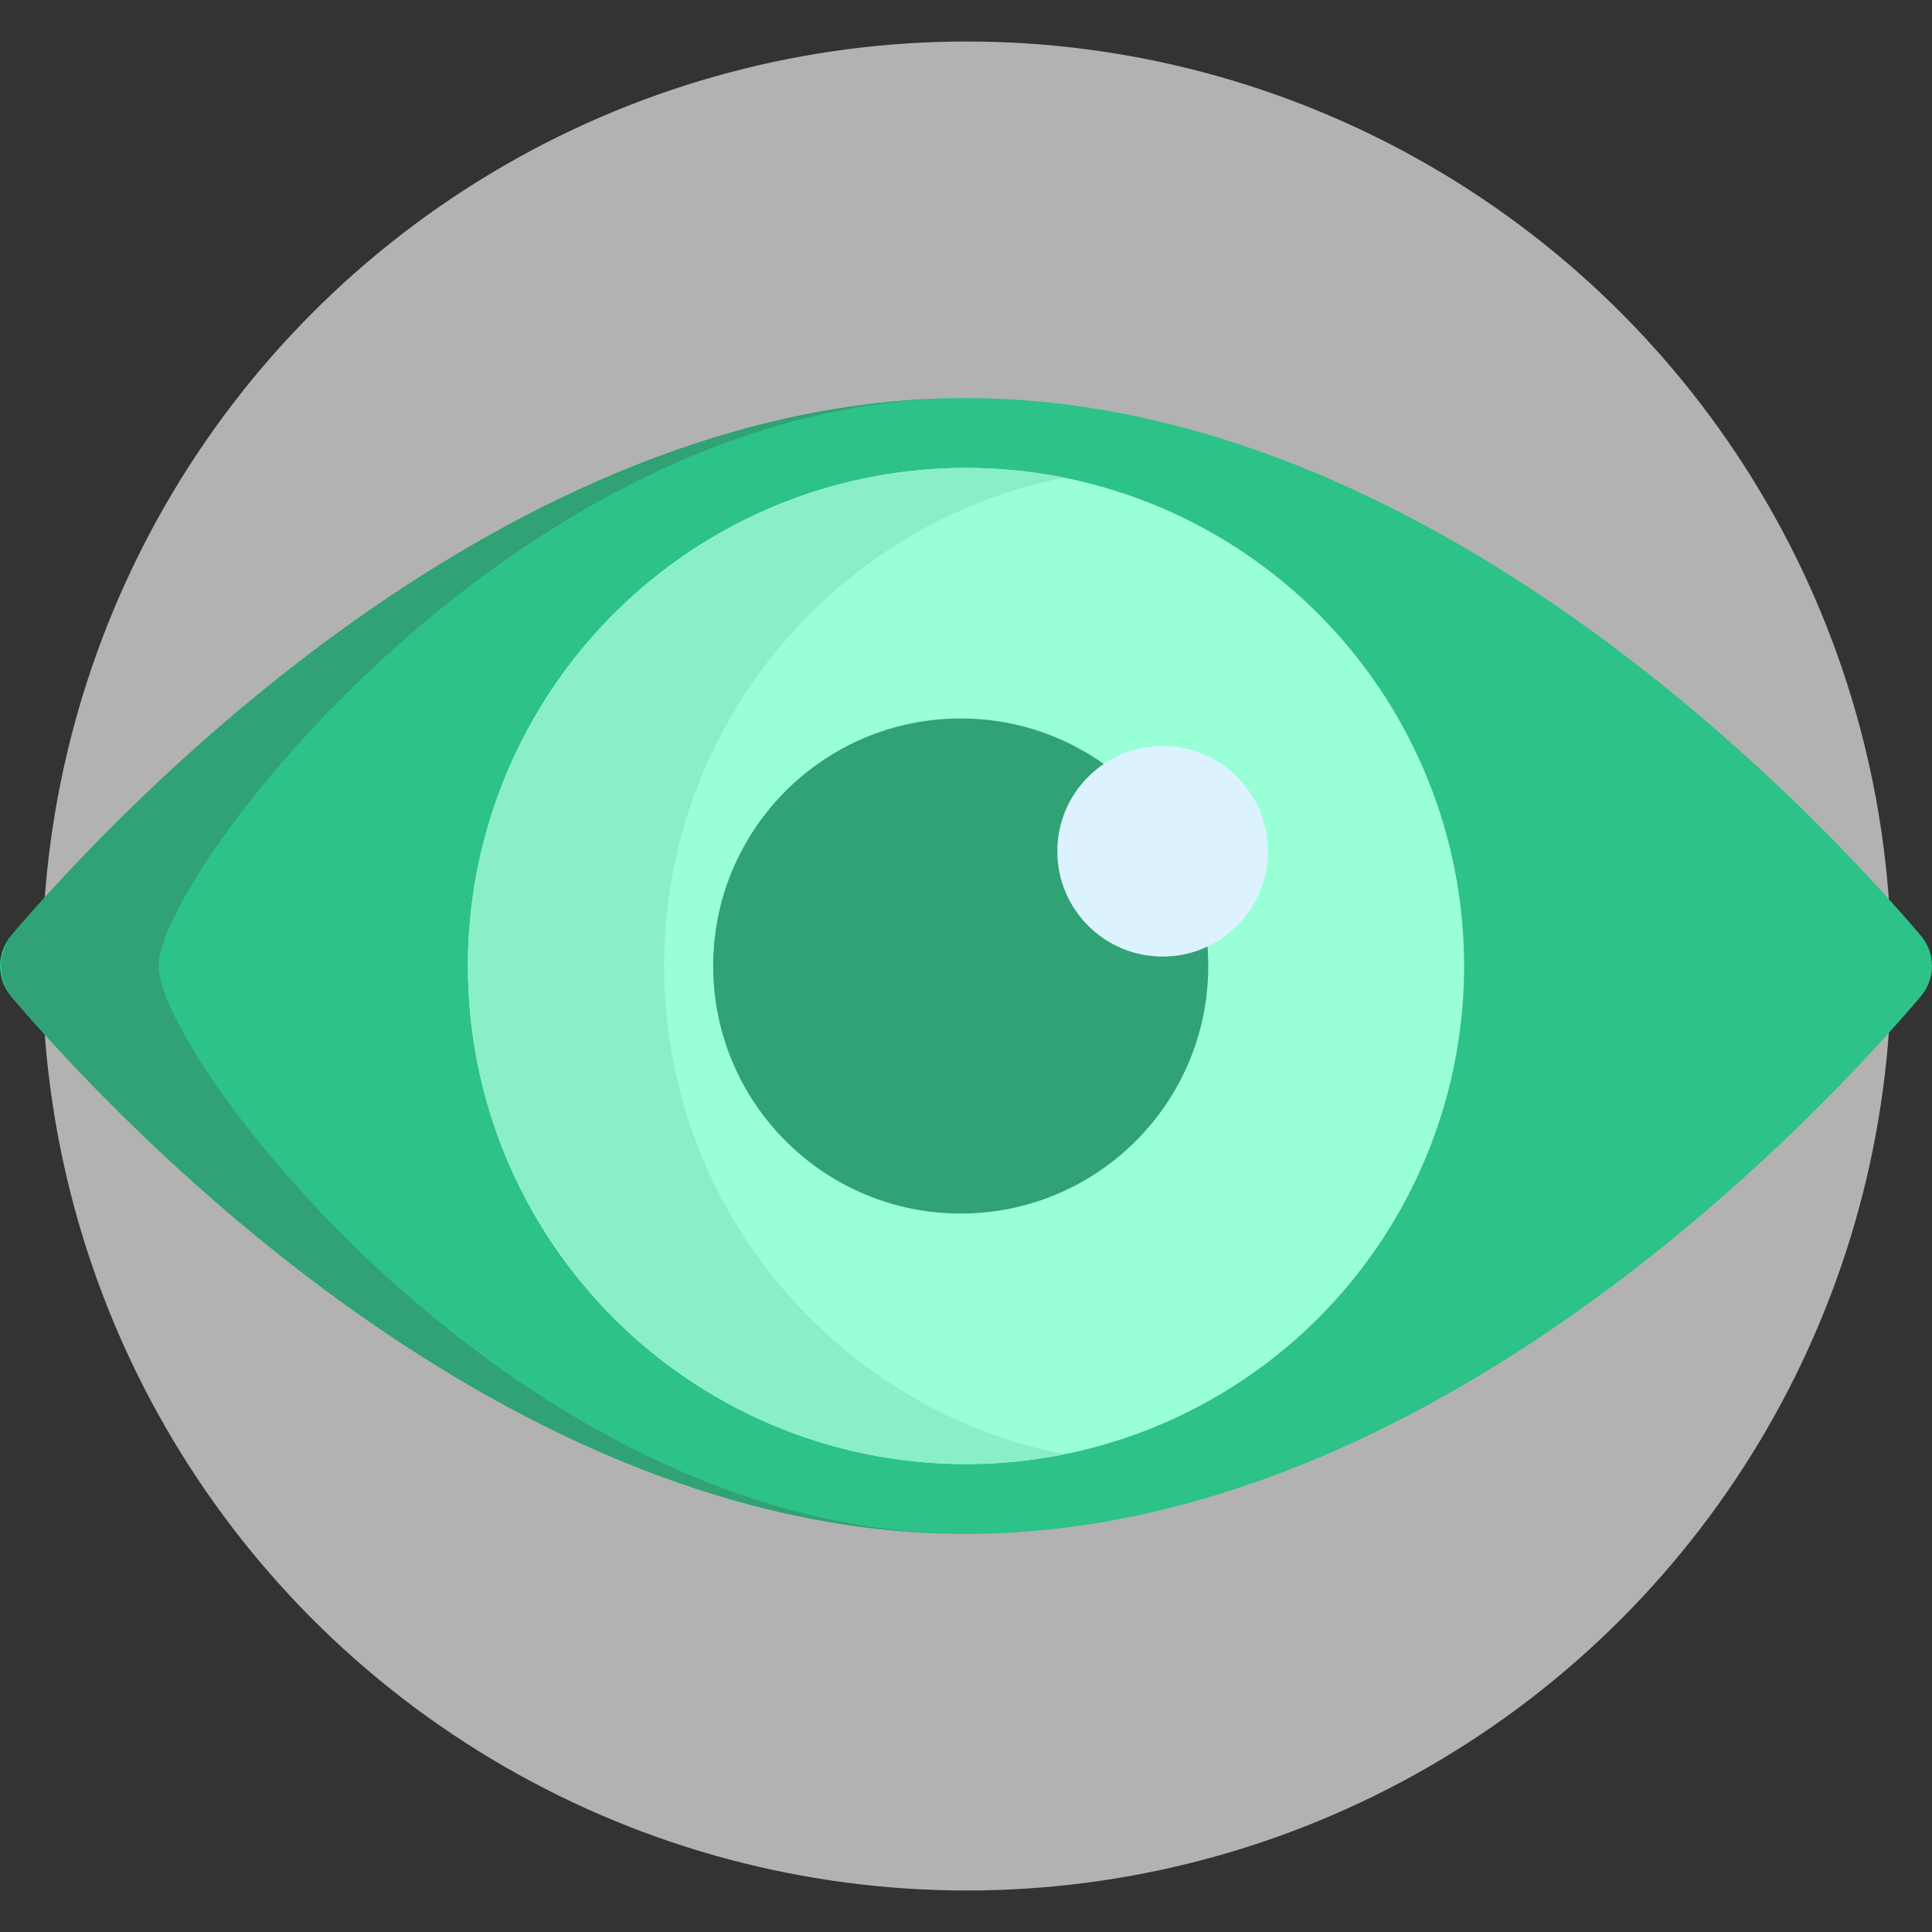 <?xml version="1.0" encoding="utf-8"?>
<!-- Generator: Adobe Illustrator 25.2.0, SVG Export Plug-In . SVG Version: 6.00 Build 0)  -->
<svg version="1.1" id="Layer_1" xmlns:svgjs="http://svgjs.com/svgjs"
	 xmlns="http://www.w3.org/2000/svg" xmlns:xlink="http://www.w3.org/1999/xlink" x="0px" y="0px" viewBox="0 0 512 512"
	 style="enable-background:new 0 0 512 512;" xml:space="preserve">
<rect x="0" y="0" width="512" height="512" fill="#333333" stroke="none"/>
<style type="text/css">
	.st0{fill:#B2B2B2;}
	.st1{fill:#2DC287;}
	.st2{fill:#30A275;}
	.st3{fill:#99FFD6;}
	.st4{fill:#8AEFC7;}
	.st5{fill:#DCF3FF;}
</style>
<g>
	<circle class="st0" cx="256.2" cy="256" r="245"/>
	<path class="st1" d="M256,105.5c-123.2,0-226.4,111.1-253,142.4c-4,4.7-4,11.5,0,16.2c26.6,31.3,129.8,142.4,253,142.4
		s226.4-111.1,253-142.4c4-4.7,4-11.5,0-16.2C482.4,216.6,379.2,105.5,256,105.5z"/>
	<path class="st2" d="M42,256c0-24.3,95.8-150.5,214-150.5c-122.2,0-224.7,109.3-252.3,141.6c-4.4,5.1-4.4,12.7,0,17.8
		C31.3,297.2,133.8,406.5,256,406.5C137.8,406.5,42,280.3,42,256z"/>
	<circle class="st3" cx="256" cy="256" r="132"/>
	<path class="st4" d="M176,256c0-64,45.6-117.4,106-129.4c-8.4-1.7-17.1-2.6-26-2.6c-72.9,0-132,59.1-132,132s59.1,132,132,132
		c8.9,0,17.6-0.9,26-2.6C221.6,373.4,176,320,176,256L176,256z"/>
	<circle class="st2" cx="254.6" cy="256" r="65.6"/>
	<circle class="st5" cx="308.1" cy="225.6" r="27.9"/>
</g>
</svg>
